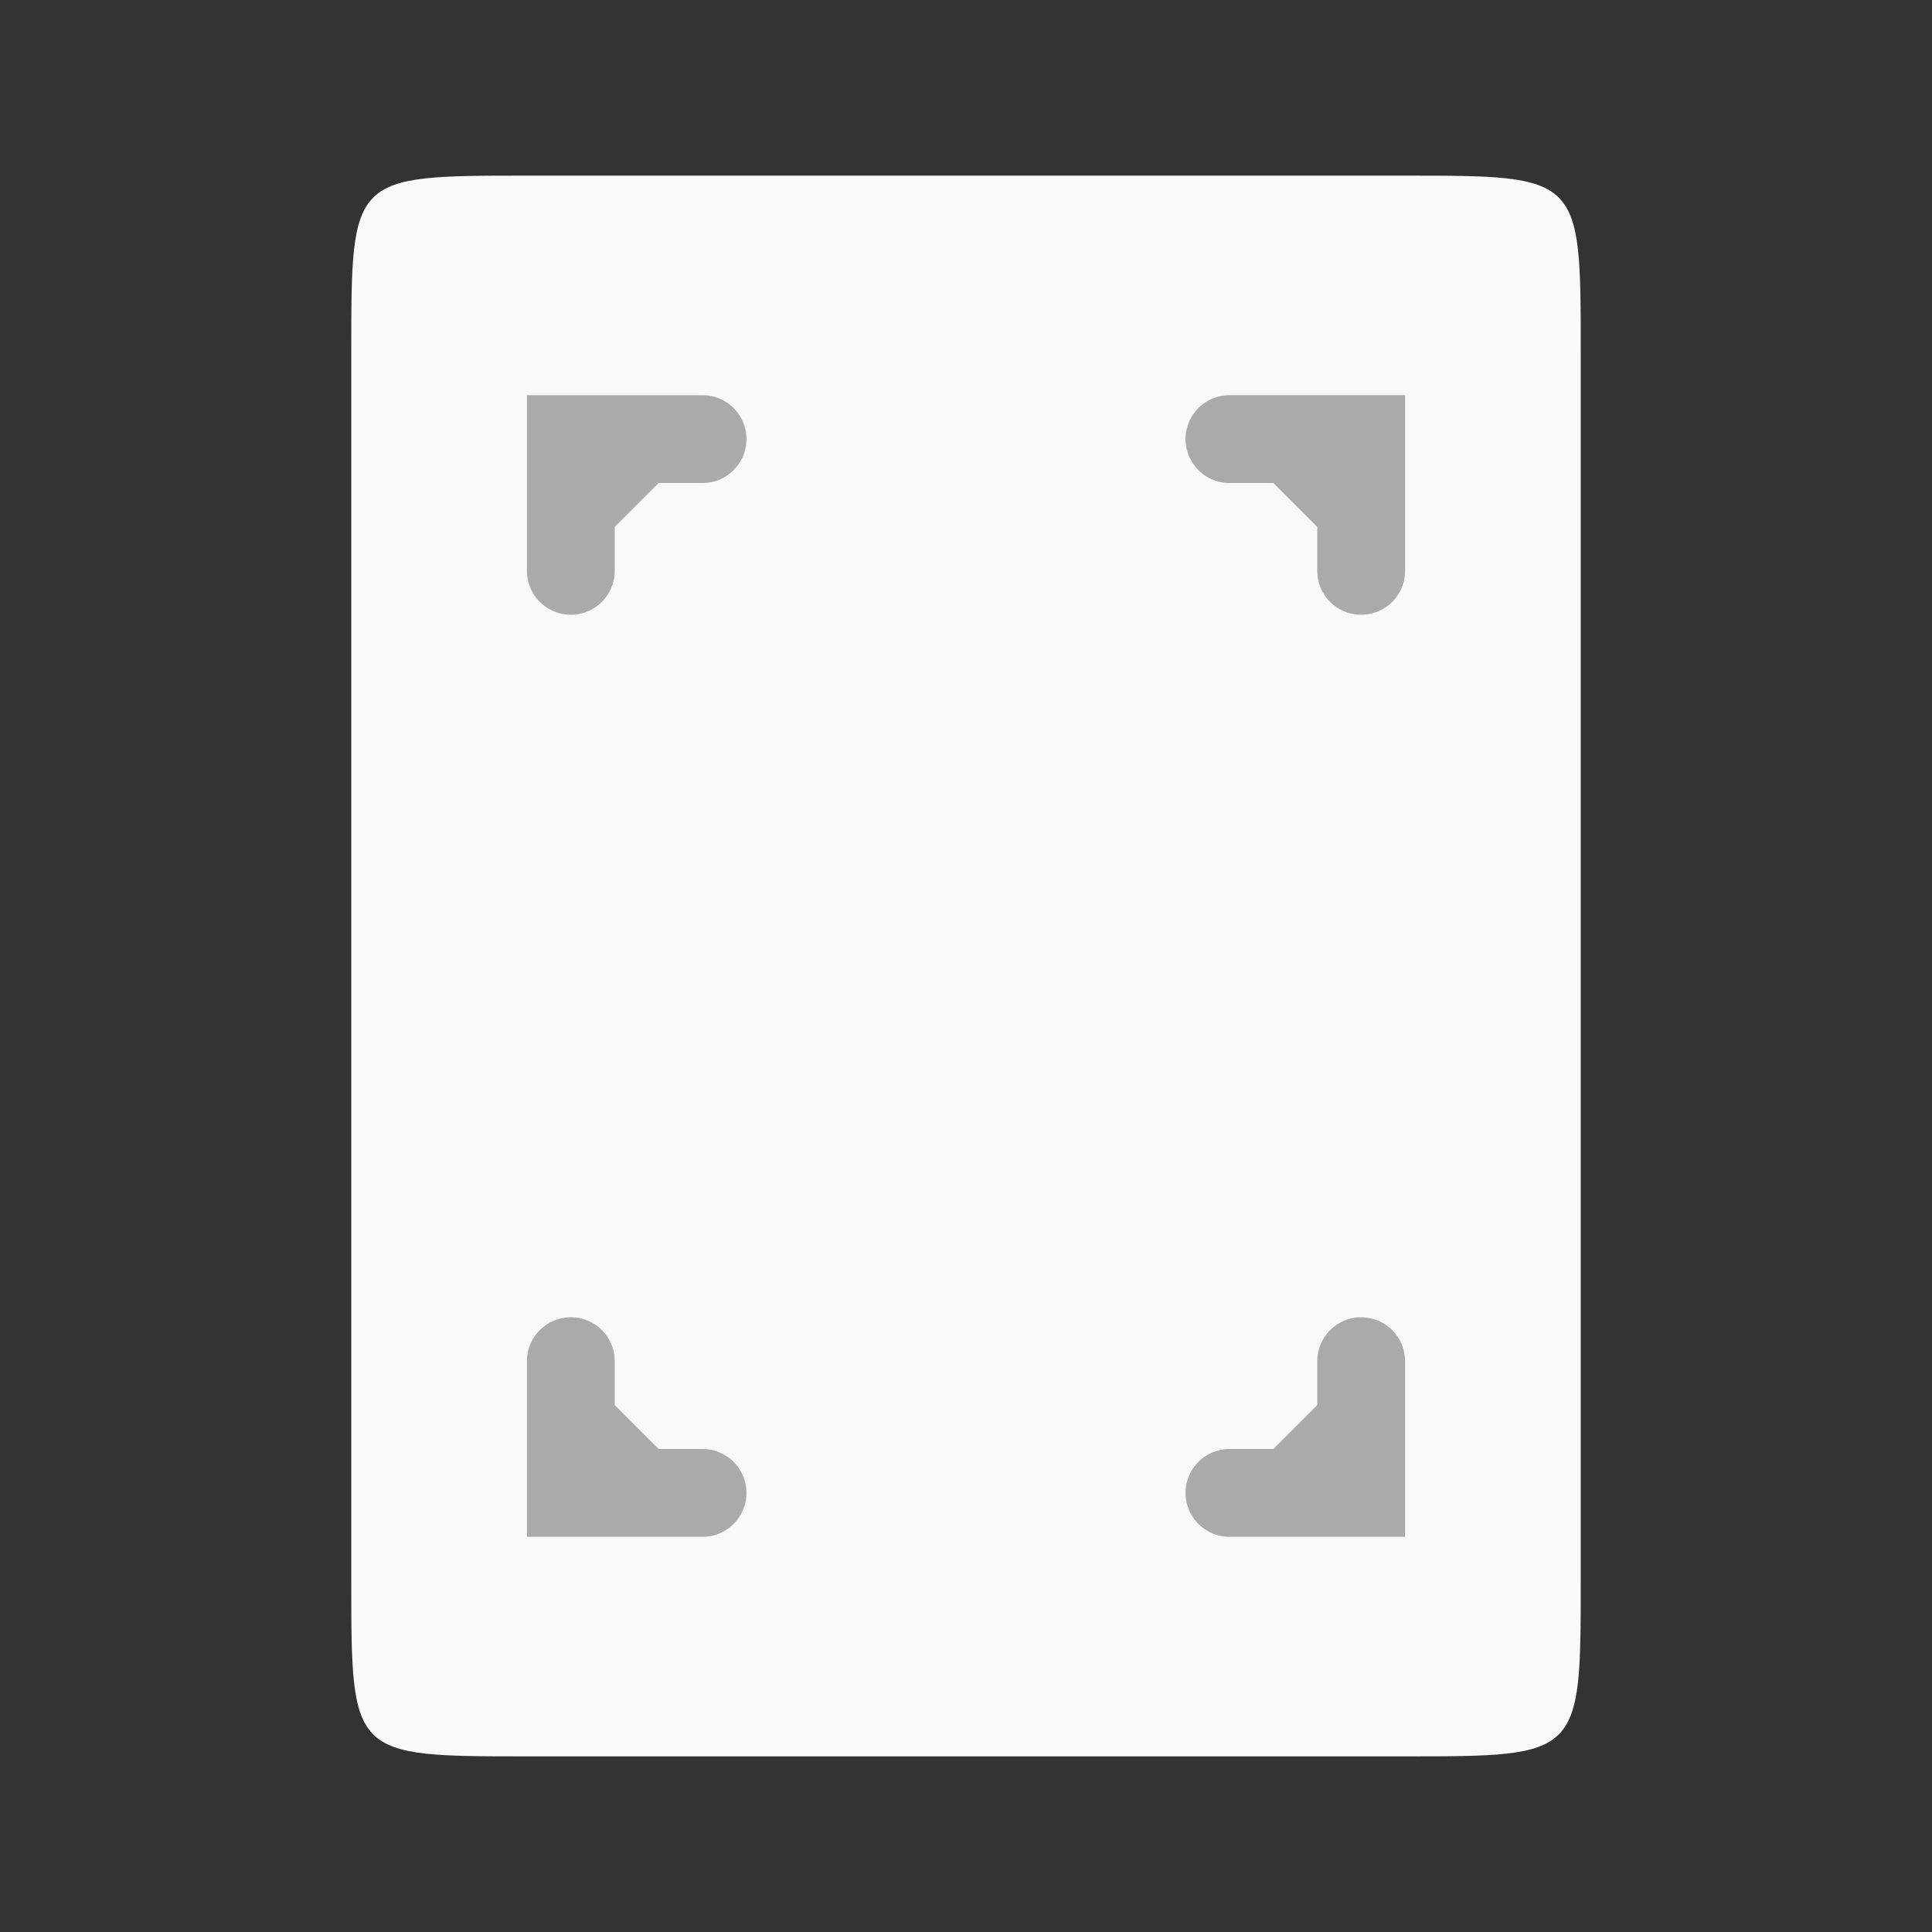 <svg width="22" xmlns="http://www.w3.org/2000/svg" height="22" viewBox="0 0 22 22">
<rect x="0" y="0" width="22" height="22" fill="#333333" stroke="none"/>
<g transform="translate(-1 -1)">
<path style="fill:#f9f9f9;fill-rule:evenodd" d="m 7,3 10,0 c 2,0 2,0 2,2 l 0,14 c 0,2 0,2 -2,2 L 7,21 C 5,21 5,21 5,19 L 5,5 C 5,3 5,3 7,3 z"/>
</g>
<g style="fill:#aaa;stroke:#aaa;stroke-linecap:round;stroke-width:2" transform="translate(-1 -2)">
<path d="m 15,35 0,3 3,0" transform="scale(.5)"/>
<path d="m 33,35 0,3 -3,0" transform="scale(.5)"/>
<path d="m 30,14 3,0 0,3" transform="scale(.5)"/>
<path d="m 15,17 0,-3 3,0" transform="scale(.5)"/>
</g>
</svg>
